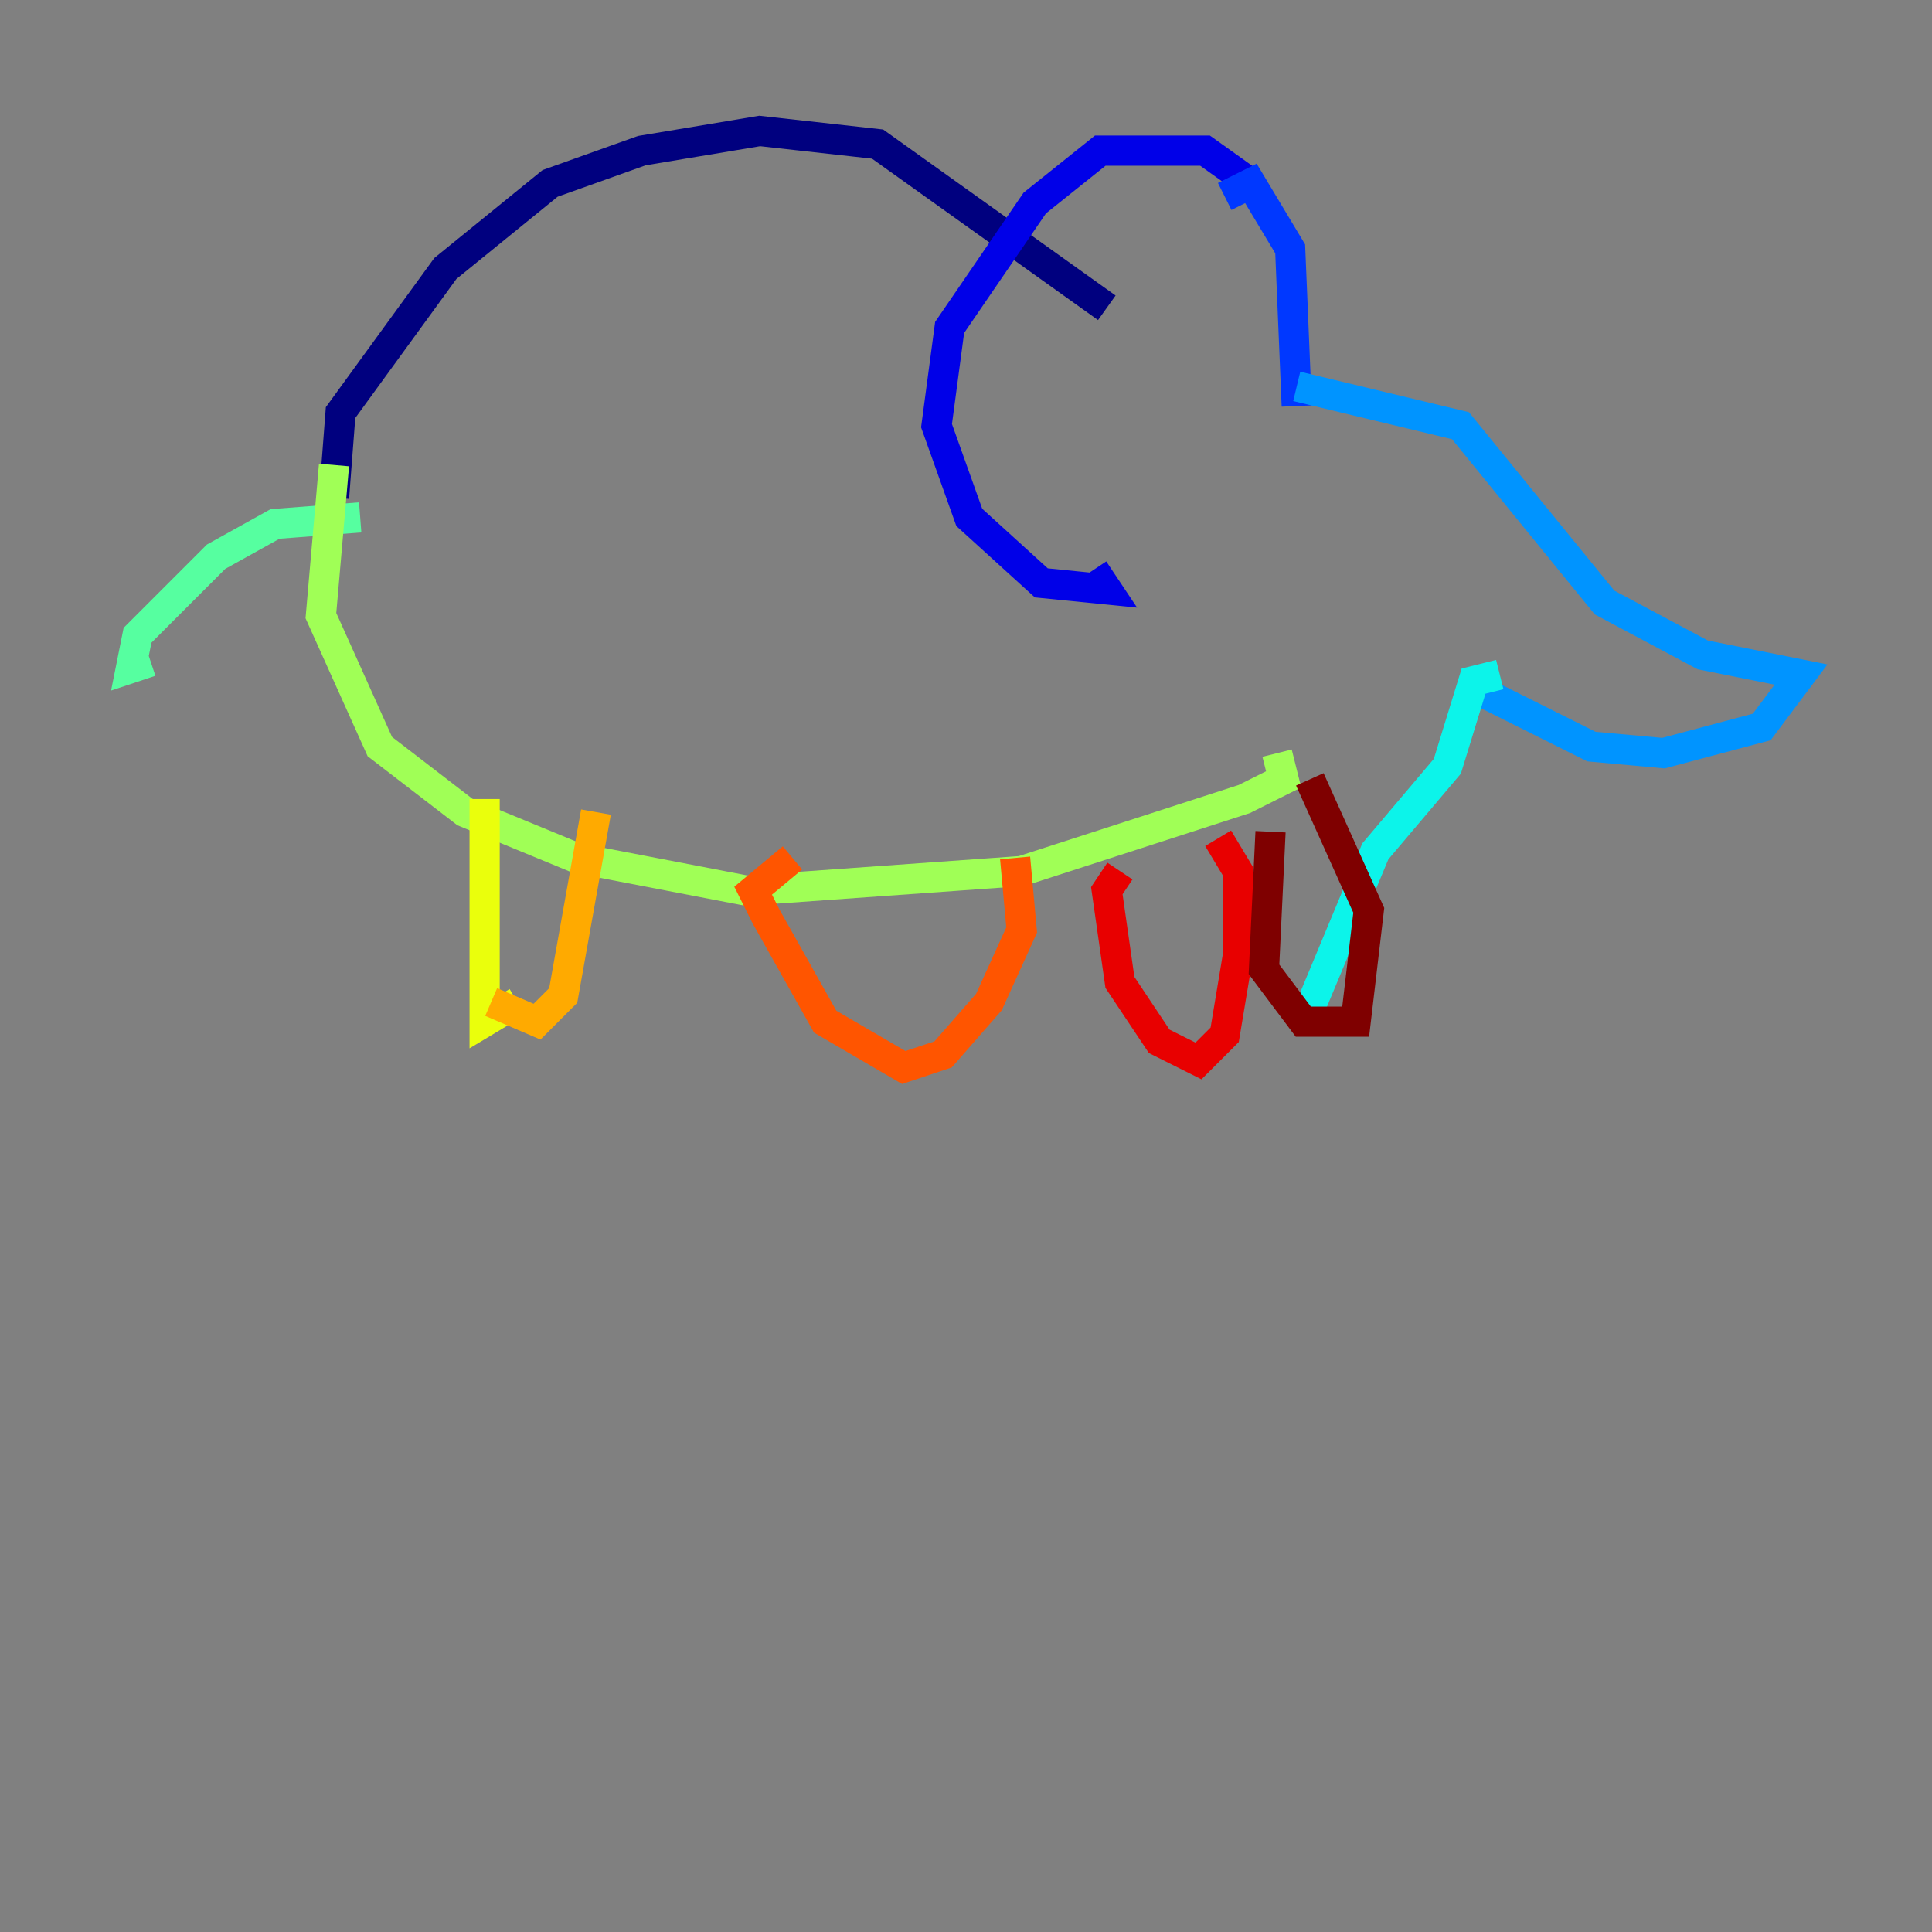 <?xml version="1.0" encoding="utf-8" ?>
<svg baseProfile="tiny" height="128" version="1.2" viewBox="0,0,128,128" width="128" xmlns="http://www.w3.org/2000/svg" xmlns:ev="http://www.w3.org/2001/xml-events" xmlns:xlink="http://www.w3.org/1999/xlink"><rect x="0" y="0" width="128" height="128" fill="#808080" stroke="none"/><defs /><polyline fill="none" points="22.129,32.976 22.563,27.336 29.505,17.79 36.447,12.149 42.522,9.98 50.332,8.678 58.142,9.546 73.329,20.393" stroke="#00007f" stroke-width="2" /><polyline fill="none" points="82.875,12.149 79.837,9.98 72.895,9.98 68.556,13.451 62.915,21.695 62.047,28.203 64.217,34.278 68.99,38.617 73.329,39.051 72.461,37.749" stroke="#0000e8" stroke-width="2" /><polyline fill="none" points="81.139,13.017 82.875,12.149 85.478,16.488 85.912,26.902" stroke="#0038ff" stroke-width="2" /><polyline fill="none" points="85.912,25.6 96.759,28.203 106.305,39.919 112.814,43.39 119.322,44.691 116.719,48.163 110.21,49.898 105.437,49.464 96.759,45.125" stroke="#0094ff" stroke-width="2" /><polyline fill="none" points="99.363,44.691 97.627,45.125 95.891,50.766 91.119,56.407 86.78,66.82 85.478,66.82" stroke="#0cf4ea" stroke-width="2" /><polyline fill="none" points="23.864,34.278 18.224,34.712 14.319,36.881 9.112,42.088 8.678,44.258 9.98,43.824" stroke="#56ffa0" stroke-width="2" /><polyline fill="none" points="22.129,30.807 21.261,40.786 25.166,49.464 30.807,53.803 38.183,56.841 49.464,59.01 67.688,57.709 82.441,52.936 85.044,51.634 84.61,49.898" stroke="#a0ff56" stroke-width="2" /><polyline fill="none" points="32.108,52.936 32.108,67.688 34.278,66.386" stroke="#eaff0c" stroke-width="2" /><polyline fill="none" points="32.542,66.386 35.58,67.688 37.315,65.953 39.485,53.803" stroke="#ffaa00" stroke-width="2" /><polyline fill="none" points="52.502,56.841 49.898,59.01 50.766,60.746 54.671,67.688 59.878,70.725 62.481,69.858 65.519,66.386 67.688,61.614 67.254,56.841" stroke="#ff5500" stroke-width="2" /><polyline fill="none" points="74.197,57.709 73.329,59.01 74.197,65.085 76.8,68.99 79.403,70.291 81.139,68.556 82.007,63.349 82.007,57.709 80.705,55.539" stroke="#e80000" stroke-width="2" /><polyline fill="none" points="84.176,55.105 83.742,64.217 86.346,67.688 89.817,67.688 90.685,60.312 86.78,51.634" stroke="#7f0000" stroke-width="2" /></svg>